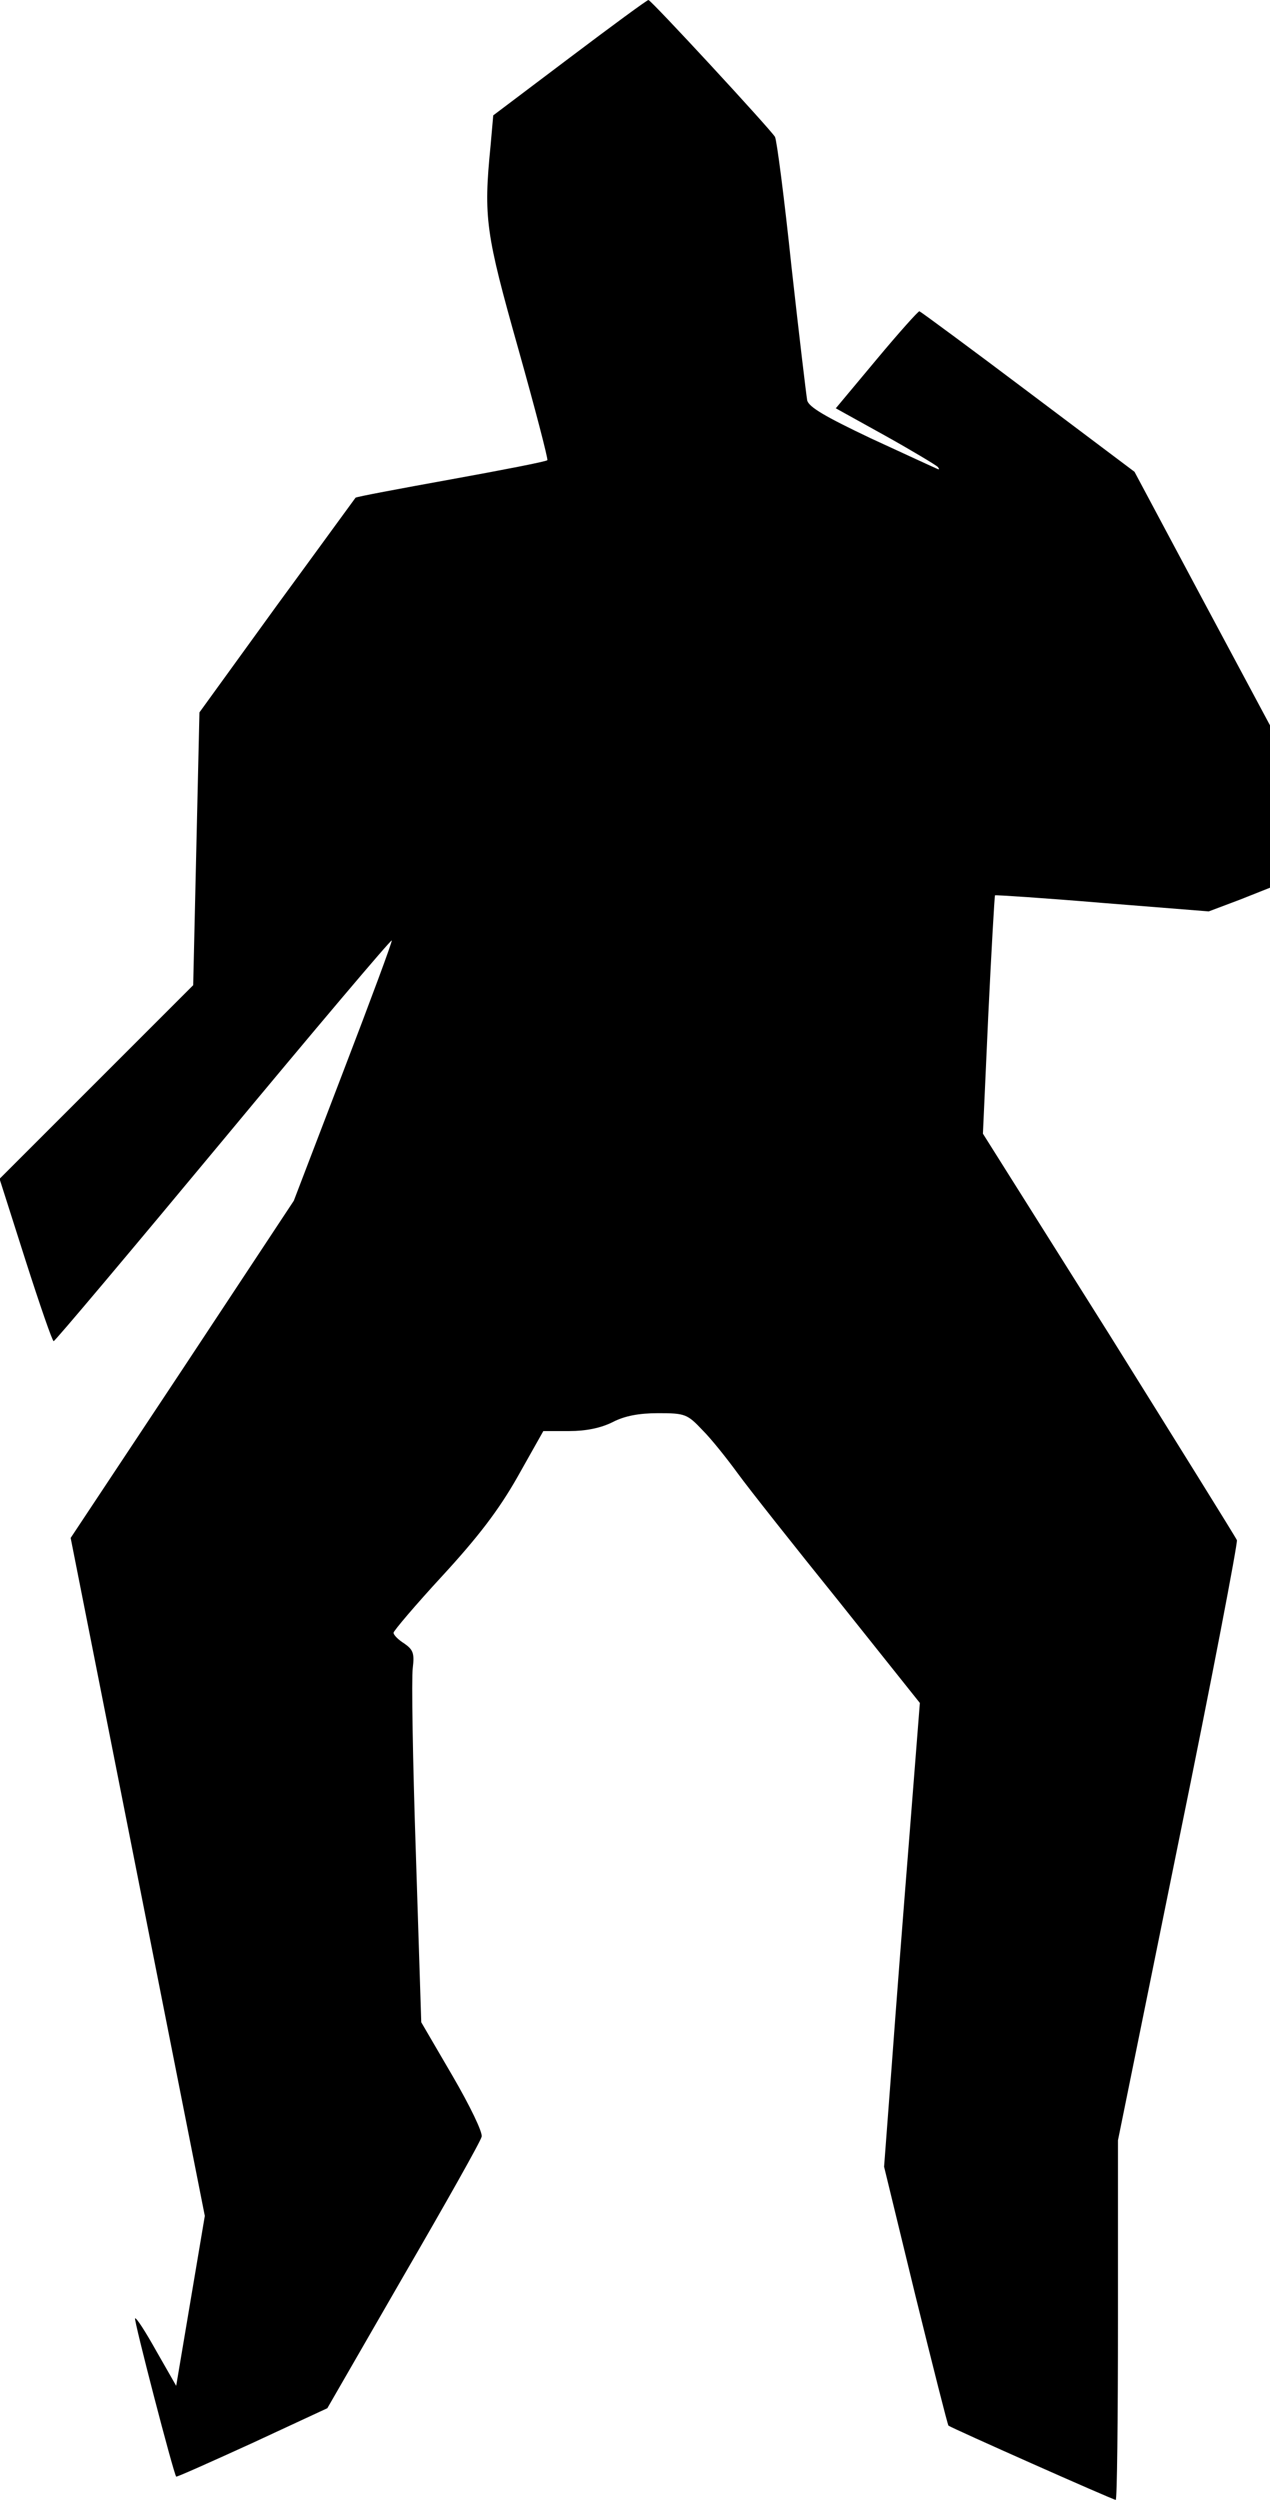 <?xml version="1.0" standalone="no"?>
<!DOCTYPE svg PUBLIC "-//W3C//DTD SVG 20010904//EN"
 "http://www.w3.org/TR/2001/REC-SVG-20010904/DTD/svg10.dtd">
<svg version="1.0" xmlns="http://www.w3.org/2000/svg"
 width="284pt" height="559pt" viewBox="0 0 284 559"
 preserveAspectRatio="xMidYMid meet">
<g transform="translate(0,559) scale(0.1,-0.1)"
fill="#000000" stroke="none">
<path fill="#000000" stroke="none" d="M1274 5461 l-171 -129 -6 -68 c-16
-161 -11 -195 62 -454 38 -135 67 -247 65 -249 -2 -3 -100 -22 -216 -43 -116
-21 -212 -39 -213 -41 -1 -1 -80 -110 -176 -241 l-173 -239 -7 -305 -7 -305
-217 -217 -216 -216 58 -182 c32 -100 60 -181 63 -181 3 0 173 202 379 450
205 247 375 448 377 446 2 -1 -47 -133 -108 -292 l-111 -290 -249 -377 -250
-377 150 -758 150 -758 -32 -190 -32 -190 -44 77 c-24 43 -45 76 -48 74 -3 -4
86 -347 92 -354 2 -1 78 33 170 75 l168 78 170 295 c94 162 173 302 175 312 3
9 -26 69 -65 136 l-70 120 -12 376 c-7 207 -10 394 -7 416 4 33 1 41 -19 55
-13 8 -24 19 -24 24 0 4 49 62 109 127 80 87 126 147 168 221 l58 103 58 0
c38 0 71 7 97 20 27 14 59 20 102 20 60 0 65 -2 99 -38 20 -20 55 -64 79 -97
24 -33 126 -162 226 -286 l181 -227 -23 -293 c-13 -162 -31 -395 -40 -519
l-17 -225 70 -288 c39 -158 72 -289 74 -291 6 -5 368 -166 374 -166 3 0 5 181
5 402 l0 402 135 665 c75 366 133 671 131 677 -3 7 -132 214 -286 461 l-282
448 12 265 c7 146 14 266 15 268 1 1 109 -6 240 -17 l238 -19 69 26 68 27 0
182 0 181 -152 284 -151 283 -238 179 c-130 98 -240 179 -243 180 -3 0 -46
-48 -96 -108 l-91 -109 110 -61 c61 -34 114 -66 118 -70 4 -5 4 -7 -2 -4 -5 2
-72 33 -148 68 -101 48 -139 70 -142 85 -2 11 -18 145 -35 298 -16 153 -33
284 -37 291 -12 19 -277 306 -283 306 -3 0 -82 -58 -176 -129z"/>
</g>
</svg>
